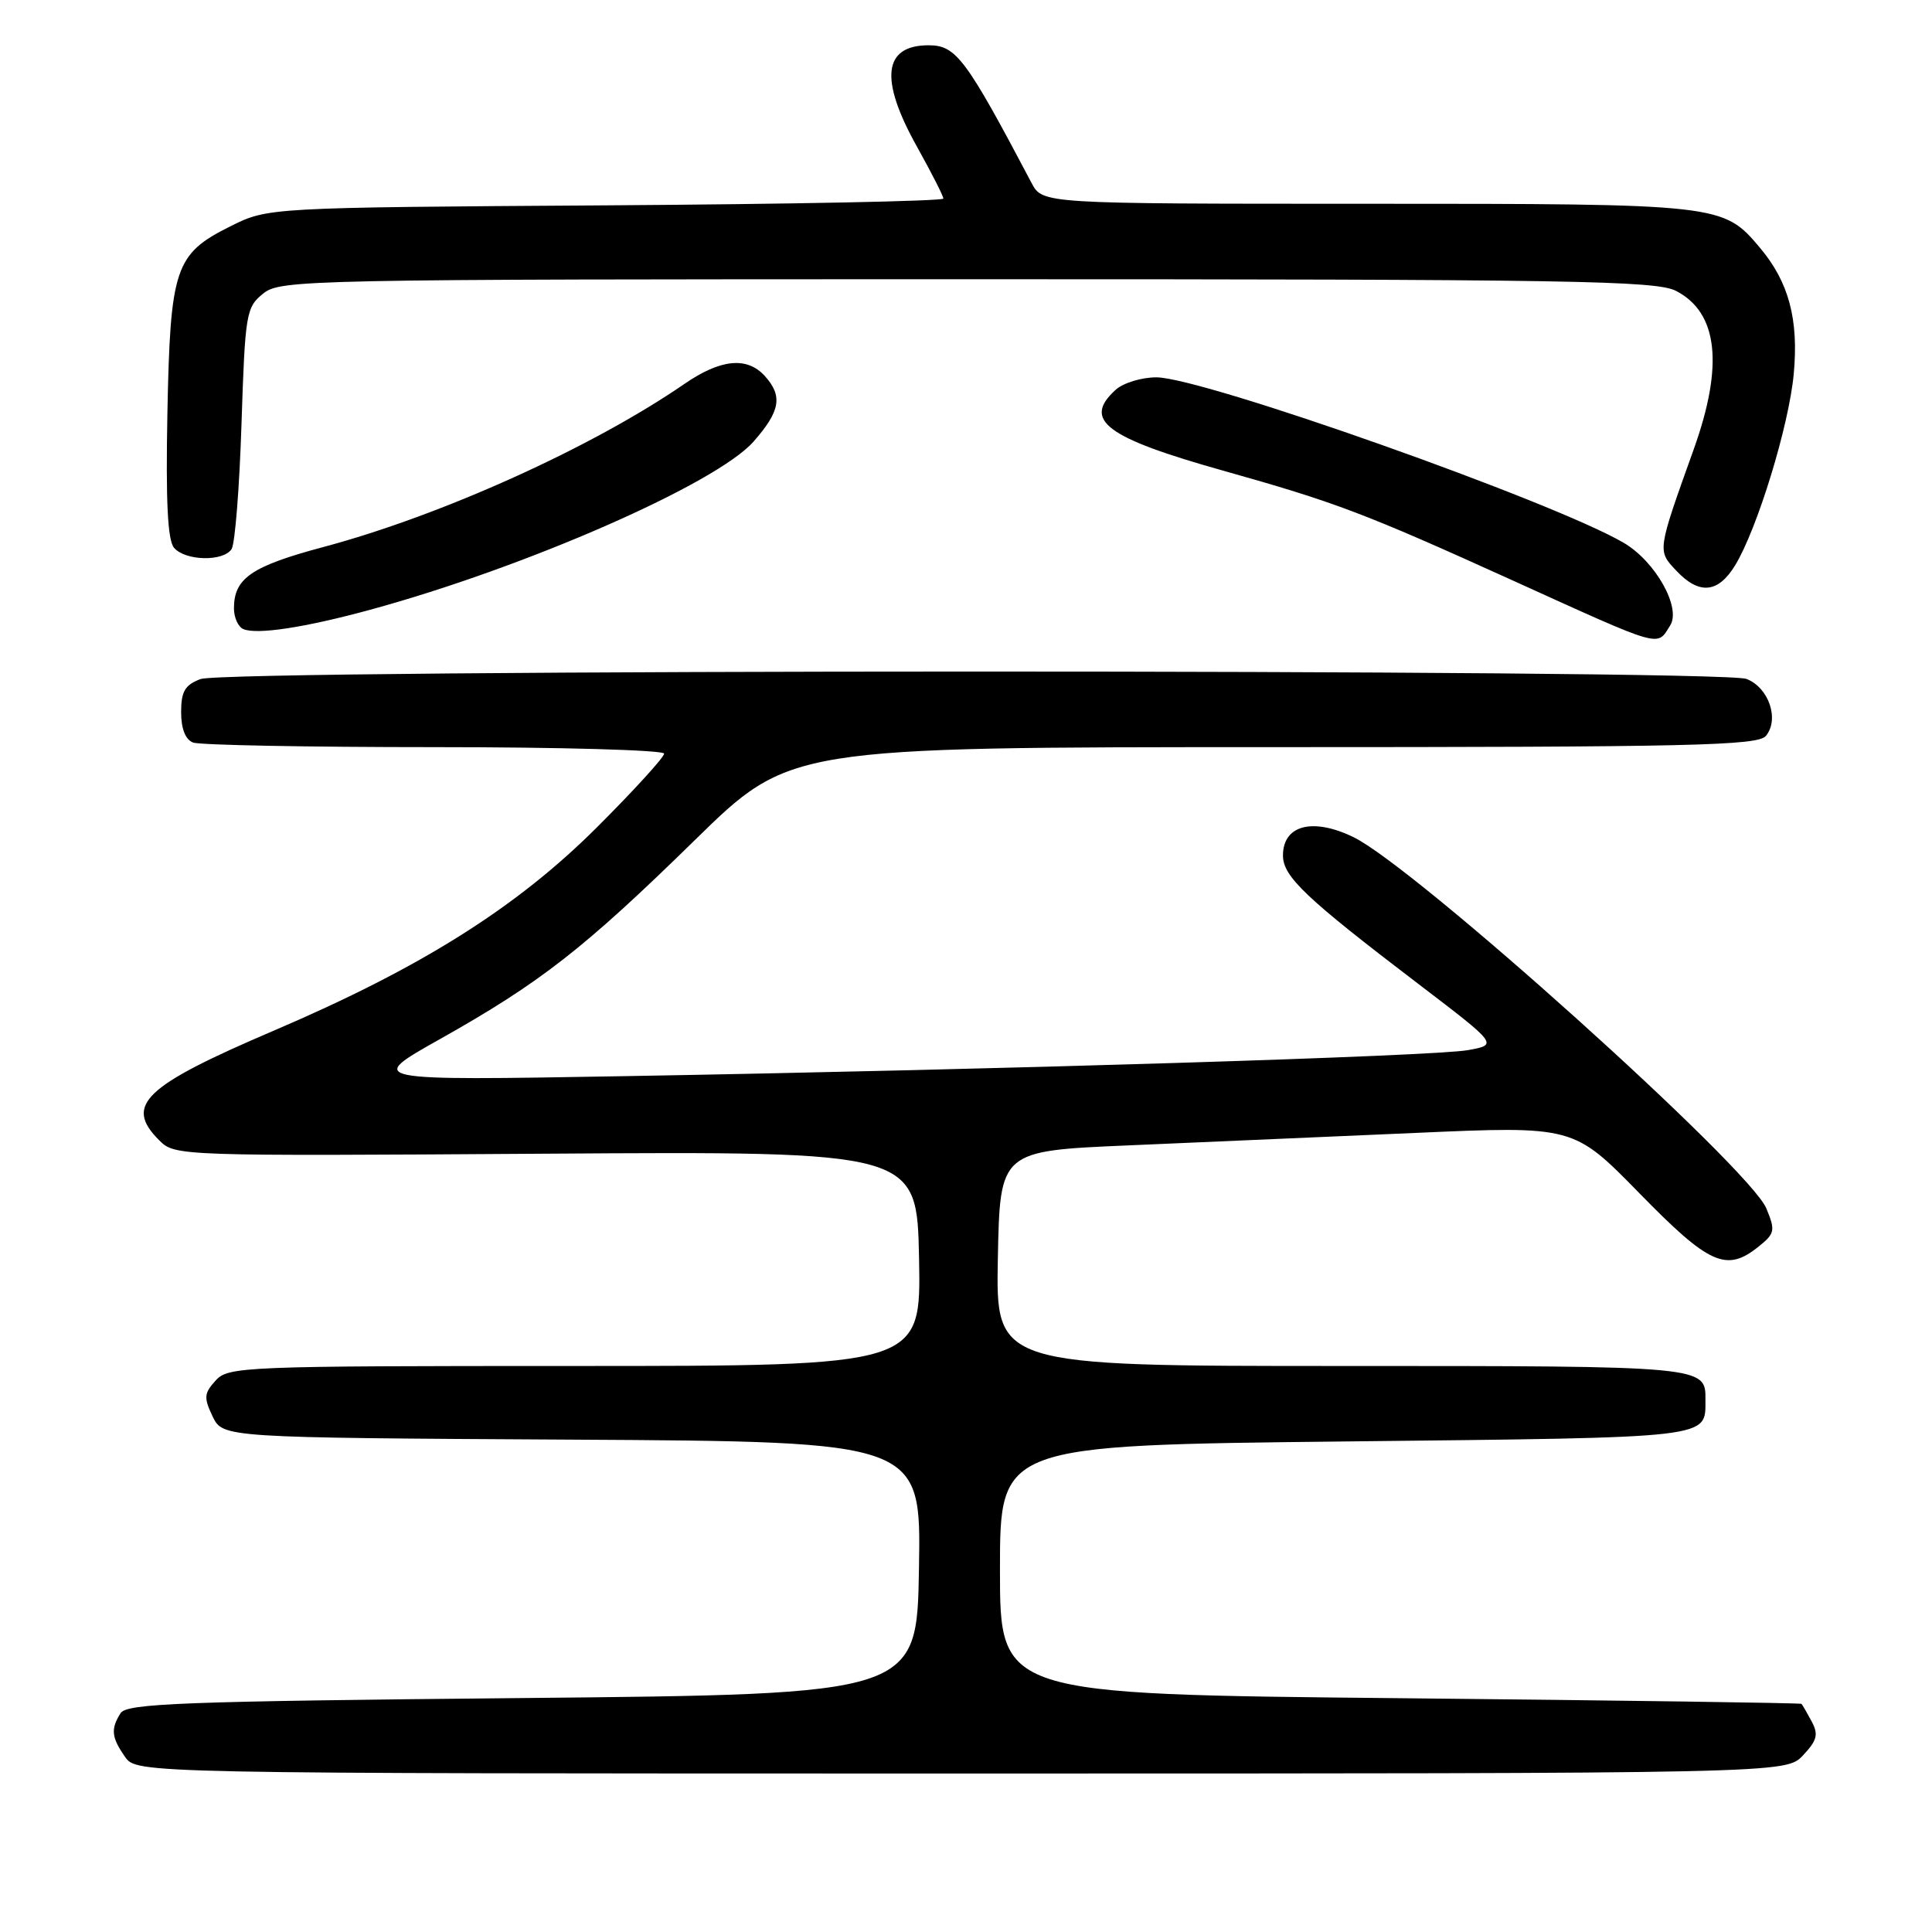 <?xml version="1.0" encoding="UTF-8" standalone="no"?>
<!DOCTYPE svg PUBLIC "-//W3C//DTD SVG 1.1//EN" "http://www.w3.org/Graphics/SVG/1.1/DTD/svg11.dtd" >
<svg xmlns="http://www.w3.org/2000/svg" xmlns:xlink="http://www.w3.org/1999/xlink" version="1.1" viewBox="0 0 256 256">
 <g >
 <path fill="currentColor"
d=" M 238.91 232.59 C 240.78 230.60 240.98 229.83 240.05 228.09 C 239.43 226.94 238.83 225.90 238.71 225.77 C 238.60 225.65 214.65 225.31 185.50 225.02 C 132.50 224.50 132.50 224.50 132.50 208.00 C 132.50 191.50 132.50 191.50 178.29 191.00 C 227.45 190.46 225.95 190.64 225.98 185.45 C 226.02 181.01 225.93 181.00 177.77 181.00 C 131.95 181.00 131.95 181.00 132.22 166.75 C 132.50 152.50 132.50 152.50 149.50 151.77 C 158.85 151.37 175.95 150.62 187.50 150.12 C 208.50 149.19 208.50 149.19 217.21 158.09 C 226.53 167.63 228.77 168.62 233.07 165.14 C 235.18 163.44 235.26 163.04 234.05 160.12 C 231.81 154.72 187.51 114.88 179.33 110.92 C 173.93 108.30 170.00 109.33 170.00 113.36 C 170.00 116.15 172.99 118.99 188.05 130.46 C 198.50 138.43 198.50 138.43 194.50 139.15 C 189.93 139.96 132.66 141.73 82.50 142.60 C 48.50 143.19 48.50 143.19 58.29 137.69 C 71.61 130.20 77.39 125.69 92.08 111.31 C 104.65 99.00 104.65 99.00 168.70 99.00 C 224.17 99.00 232.92 98.80 233.99 97.51 C 235.81 95.31 234.37 91.09 231.41 89.96 C 227.95 88.65 30.03 88.66 26.57 89.98 C 24.50 90.76 24.00 91.62 24.00 94.37 C 24.00 96.56 24.57 98.00 25.58 98.39 C 26.45 98.73 40.85 99.00 57.58 99.00 C 74.31 99.00 88.00 99.39 88.00 99.86 C 88.00 100.34 84.00 104.73 79.11 109.61 C 68.47 120.24 55.81 128.21 36.36 136.53 C 19.04 143.93 16.42 146.42 21.10 151.10 C 23.18 153.18 23.56 153.19 72.35 152.87 C 121.50 152.55 121.50 152.55 121.78 166.78 C 122.05 181.00 122.05 181.00 76.18 181.00 C 32.16 181.00 30.24 181.08 28.57 182.93 C 27.03 184.62 26.99 185.20 28.17 187.68 C 29.53 190.50 29.53 190.50 75.79 190.76 C 122.05 191.02 122.05 191.02 121.77 207.76 C 121.50 224.50 121.50 224.50 69.21 225.00 C 24.20 225.43 16.79 225.71 15.98 227.00 C 14.65 229.10 14.77 230.22 16.56 232.78 C 18.11 235.00 18.11 235.00 127.38 235.00 C 236.65 235.00 236.65 235.00 238.91 232.59 Z  M 221.31 82.87 C 222.79 80.52 219.37 74.42 215.19 71.95 C 205.99 66.52 159.34 50.00 153.22 50.00 C 151.26 50.00 148.83 50.74 147.83 51.65 C 143.40 55.67 146.49 57.99 162.13 62.38 C 177.04 66.58 180.70 67.96 200.50 76.94 C 220.54 86.03 219.51 85.73 221.31 82.87 Z  M 49.00 80.81 C 69.62 75.20 94.97 64.08 99.86 58.50 C 103.40 54.47 103.74 52.48 101.35 49.83 C 98.98 47.22 95.49 47.56 90.66 50.89 C 78.45 59.29 58.50 68.30 42.86 72.48 C 33.31 75.03 31.00 76.62 31.00 80.61 C 31.00 81.83 31.56 83.07 32.25 83.36 C 34.05 84.12 40.38 83.16 49.00 80.81 Z  M 229.92 74.90 C 232.86 70.05 237.04 56.42 237.68 49.55 C 238.35 42.32 237.03 37.38 233.21 32.84 C 228.32 27.03 228.08 27.00 181.11 27.00 C 138.15 27.00 138.15 27.00 136.69 24.25 C 127.97 7.72 126.68 6.00 123.05 6.00 C 117.02 6.00 116.51 10.50 121.50 19.43 C 123.42 22.88 125.00 25.97 125.00 26.31 C 125.00 26.65 104.86 27.05 80.25 27.21 C 35.50 27.50 35.50 27.50 30.50 30.00 C 23.17 33.66 22.56 35.50 22.18 54.82 C 21.96 66.38 22.21 71.55 23.05 72.57 C 24.52 74.33 29.59 74.45 30.69 72.75 C 31.14 72.06 31.73 64.60 32.00 56.16 C 32.48 41.54 32.61 40.73 34.86 38.91 C 37.15 37.06 40.15 37.00 128.16 37.00 C 208.29 37.00 219.46 37.18 222.09 38.55 C 227.64 41.42 228.42 48.38 224.44 59.50 C 219.57 73.10 219.60 72.94 222.10 75.60 C 225.14 78.84 227.65 78.62 229.92 74.90 Z "/>
</g>
</svg>